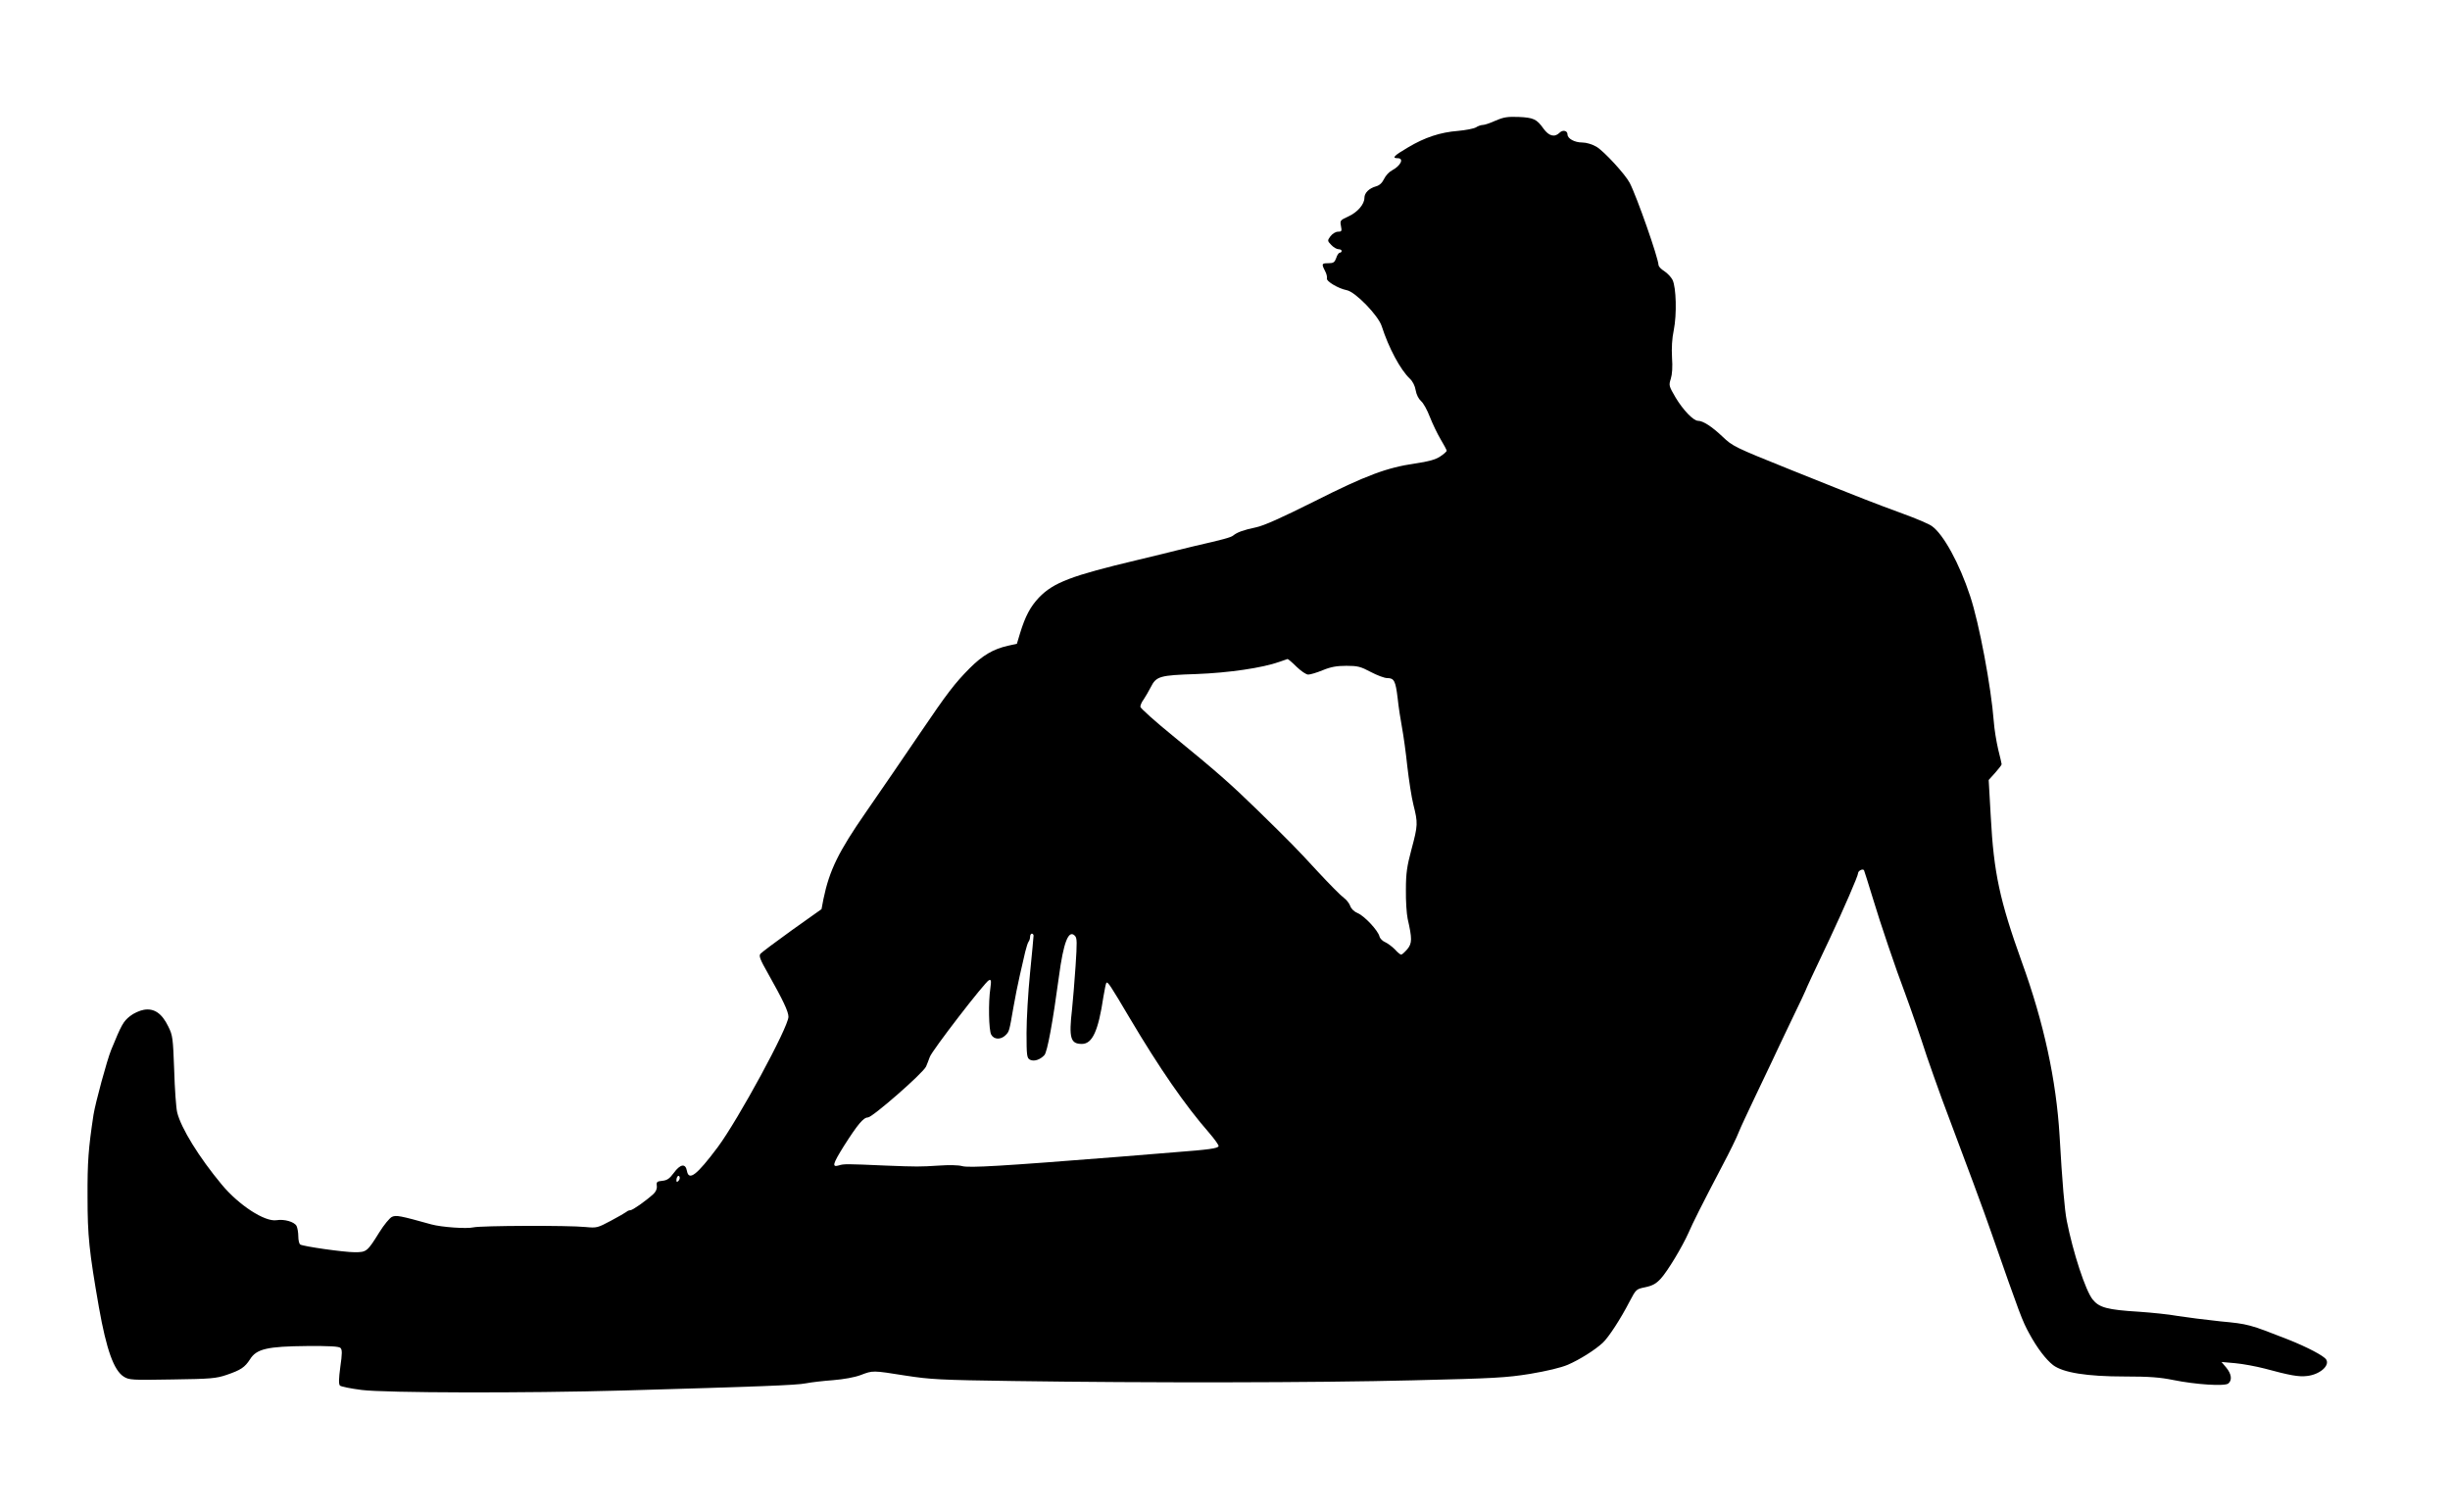 <?xml version="1.0" encoding="UTF-8" standalone="no"?>
<svg
   xmlns:dc="http://purl.org/dc/elements/1.1/"
   xmlns:cc="http://creativecommons.org/ns#"
   xmlns:rdf="http://www.w3.org/1999/02/22-rdf-syntax-ns#"
   xmlns:svg="http://www.w3.org/2000/svg"
   xmlns="http://www.w3.org/2000/svg"
   xmlns:sodipodi="http://sodipodi.sourceforge.net/DTD/sodipodi-0.dtd"
   xmlns:inkscape="http://www.inkscape.org/namespaces/inkscape"
   version="1.1"
   width="1847.52"
   height="1140.073"
   viewBox="0 0 1847.52 1140.073"
   id="svg7"
   sodipodi:docname="alone_sitting_male2.svg"
   inkscape:version="1.0.2 (e86c870879, 2021-01-15)">
  <defs
     id="defs11" />
  <sodipodi:namedview
     pagecolor="#ffffff"
     bordercolor="#666666"
     borderopacity="1"
     objecttolerance="10"
     gridtolerance="10"
     guidetolerance="10"
     inkscape:pageopacity="0"
     inkscape:pageshadow="2"
     inkscape:window-width="1920"
     inkscape:window-height="997"
     id="namedview9"
     showgrid="false"
     fit-margin-top="0"
     fit-margin-left="0"
     fit-margin-right="0"
     fit-margin-bottom="0"
     inkscape:zoom="0.25104056"
     inkscape:cx="1436.7472"
     inkscape:cy="434.95183"
     inkscape:window-x="0"
     inkscape:window-y="0"
     inkscape:window-maximized="1"
     inkscape:current-layer="svg7"
     inkscape:document-rotation="0" />
  <rect
     style="fill:#ffffff;stroke-width:5.669;stroke-linecap:square;stroke-linejoin:round;stroke-dasharray:11.339, 11.339"
     id="rect832"
     width="1847.52"
     height="1140.073"
     x="0"
     y="0" />
  <g
     id="layer1"
     transform="matrix(8.277,0,0,8.277,-1967.601,-3904.293)">
    <g
       style="fill:#000000;fill-opacity:1;stroke-linejoin:miter"
       id="g4">
      <path
         d="m 373.987,482.689 c -0.478,0.223 -1.005,0.399 -1.164,0.399 -0.159,0 -0.447,0.096 -0.638,0.223 -0.191,0.112 -0.925,0.255 -1.627,0.319 -1.627,0.128 -3.03,0.59 -4.577,1.515 -1.276,0.75 -1.483,0.973 -0.925,0.973 0.606,0 0.287,0.686 -0.526,1.116 -0.255,0.128 -0.574,0.478 -0.718,0.781 -0.175,0.367 -0.431,0.59 -0.734,0.67 -0.622,0.175 -1.053,0.59 -1.053,1.053 0,0.574 -0.622,1.308 -1.467,1.691 -0.734,0.335 -0.766,0.367 -0.67,0.861 0.096,0.478 0.064,0.526 -0.271,0.526 -0.223,0 -0.51,0.191 -0.686,0.415 -0.287,0.399 -0.287,0.415 0.08,0.797 0.191,0.207 0.494,0.383 0.654,0.383 0.159,0 0.287,0.064 0.287,0.16 0,0.08 -0.08,0.16 -0.175,0.16 -0.08,0 -0.239,0.207 -0.319,0.478 -0.144,0.399 -0.255,0.478 -0.718,0.478 -0.606,0 -0.638,0.048 -0.303,0.702 0.144,0.255 0.207,0.574 0.175,0.686 -0.096,0.239 1.037,0.925 1.802,1.069 0.781,0.143 2.887,2.313 3.19,3.285 0.638,1.978 1.691,3.955 2.568,4.785 0.255,0.239 0.463,0.654 0.526,1.053 0.064,0.383 0.255,0.766 0.478,0.973 0.223,0.175 0.574,0.829 0.813,1.451 0.239,0.606 0.67,1.515 0.973,2.026 0.303,0.51 0.558,0.973 0.558,1.053 0,0.08 -0.271,0.319 -0.59,0.526 -0.431,0.287 -1.069,0.463 -2.281,0.638 -2.6,0.383 -4.45,1.069 -9.171,3.445 -2.998,1.499 -4.625,2.233 -5.343,2.376 -1.132,0.239 -1.707,0.447 -2.073,0.75 -0.223,0.175 -0.957,0.367 -3.461,0.941 -0.606,0.143 -1.34,0.319 -1.643,0.399 -0.303,0.08 -1.914,0.478 -3.589,0.877 -6.045,1.435 -7.671,2.057 -8.995,3.429 -0.781,0.829 -1.244,1.691 -1.722,3.254 l -0.287,0.957 -0.797,0.175 c -1.356,0.303 -2.329,0.877 -3.509,2.057 -1.372,1.388 -2.042,2.265 -4.466,5.837 -2.376,3.493 -2.791,4.099 -4.992,7.289 -2.488,3.588 -3.317,5.279 -3.86,7.895 l -0.175,0.925 -2.695,1.914 c -1.467,1.053 -2.759,2.026 -2.871,2.153 -0.16,0.191 -0.032,0.526 0.686,1.786 1.372,2.44 1.866,3.477 1.866,3.955 0,0.941 -4.561,9.346 -6.443,11.882 -1.914,2.552 -2.632,3.11 -2.807,2.153 -0.128,-0.702 -0.606,-0.622 -1.196,0.191 -0.383,0.51 -0.59,0.67 -1.037,0.718 -0.494,0.048 -0.558,0.096 -0.51,0.463 0.032,0.271 -0.08,0.526 -0.319,0.75 -0.686,0.622 -1.882,1.467 -2.089,1.467 -0.112,0 -0.271,0.064 -0.351,0.144 -0.096,0.08 -0.734,0.447 -1.419,0.813 -1.228,0.654 -1.292,0.67 -2.313,0.574 -1.547,-0.16 -9.569,-0.128 -10.223,0.032 -0.606,0.144 -2.903,-0.016 -3.828,-0.271 -2.855,-0.797 -3.206,-0.861 -3.588,-0.686 -0.207,0.096 -0.734,0.734 -1.148,1.403 -1.101,1.77 -1.164,1.818 -2.249,1.818 -0.973,0 -4.673,-0.526 -4.96,-0.702 -0.096,-0.064 -0.175,-0.399 -0.175,-0.75 0,-0.351 -0.08,-0.782 -0.159,-0.941 -0.207,-0.383 -1.116,-0.638 -1.818,-0.526 -1.069,0.175 -3.445,-1.372 -4.992,-3.238 -2.073,-2.488 -3.716,-5.152 -4.067,-6.587 -0.096,-0.399 -0.223,-2.137 -0.271,-3.844 -0.112,-2.935 -0.128,-3.158 -0.542,-3.987 -0.574,-1.18 -1.276,-1.675 -2.217,-1.515 -0.383,0.064 -0.941,0.319 -1.26,0.574 -0.622,0.494 -0.781,0.781 -1.722,3.078 -0.383,0.941 -1.435,4.817 -1.611,5.917 -0.463,3.062 -0.558,4.29 -0.542,7.496 0,3.541 0.144,4.928 1.037,10.048 0.686,3.86 1.356,5.742 2.265,6.316 0.478,0.303 0.734,0.319 4.418,0.255 3.525,-0.048 4.003,-0.096 4.944,-0.415 1.308,-0.447 1.659,-0.686 2.137,-1.419 0.59,-0.957 1.595,-1.18 5.167,-1.212 2.089,-0.016 2.935,0.032 3.078,0.175 0.159,0.159 0.159,0.51 -0.016,1.722 -0.144,1.085 -0.159,1.579 -0.032,1.707 0.096,0.096 0.989,0.271 1.978,0.399 2.153,0.271 14.833,0.303 23.892,0.048 12.137,-0.351 15.742,-0.478 16.587,-0.654 0.478,-0.096 1.595,-0.223 2.472,-0.287 0.973,-0.08 1.946,-0.255 2.504,-0.463 1.132,-0.431 1.069,-0.431 4.099,0.048 2.265,0.351 3.142,0.399 9.825,0.494 12.073,0.175 27.544,0.16 36.364,-0.064 7.464,-0.175 8.533,-0.239 10.718,-0.59 1.515,-0.255 2.791,-0.558 3.429,-0.829 1.069,-0.463 2.472,-1.34 3.19,-2.01 0.526,-0.494 1.611,-2.153 2.424,-3.732 0.606,-1.148 0.606,-1.148 1.451,-1.324 0.67,-0.144 0.973,-0.319 1.403,-0.781 0.638,-0.702 1.946,-2.887 2.52,-4.163 0.399,-0.925 1.164,-2.456 3.094,-6.14 0.654,-1.228 1.324,-2.6 1.483,-3.03 0.175,-0.447 0.829,-1.834 1.435,-3.11 0.606,-1.276 1.324,-2.775 1.595,-3.349 0.255,-0.574 1.069,-2.249 1.77,-3.732 0.718,-1.467 1.292,-2.711 1.292,-2.727 0,-0.048 0.734,-1.643 2.233,-4.785 1.228,-2.616 2.552,-5.662 2.552,-5.901 0,-0.223 0.431,-0.447 0.542,-0.271 0.032,0.064 0.399,1.228 0.813,2.584 0.654,2.185 2.073,6.38 2.951,8.692 0.478,1.292 1.372,3.86 1.962,5.694 0.319,0.925 0.925,2.648 1.356,3.828 2.217,5.885 3.908,10.447 4.498,12.169 2.663,7.624 2.839,8.086 3.477,9.25 0.718,1.324 1.515,2.36 2.169,2.871 0.909,0.686 3.062,1.037 6.523,1.037 2.265,0 3.238,0.08 4.418,0.319 2.041,0.415 4.689,0.59 5.024,0.319 0.367,-0.303 0.287,-0.877 -0.191,-1.451 l -0.431,-0.51 1.26,0.112 c 0.702,0.064 1.882,0.287 2.632,0.478 2.36,0.638 3.142,0.781 3.908,0.686 1.148,-0.128 2.089,-0.941 1.738,-1.499 -0.207,-0.335 -1.722,-1.132 -3.493,-1.834 -3.509,-1.372 -3.589,-1.404 -6.14,-1.643 -1.356,-0.144 -3.11,-0.367 -3.908,-0.494 -0.781,-0.144 -2.36,-0.303 -3.509,-0.383 -2.903,-0.175 -3.636,-0.383 -4.226,-1.116 -0.654,-0.813 -1.786,-4.274 -2.36,-7.177 -0.191,-0.957 -0.415,-3.509 -0.654,-7.735 -0.303,-5.072 -1.435,-10.319 -3.445,-15.853 -2.01,-5.598 -2.552,-8.118 -2.823,-13.206 l -0.191,-3.365 0.59,-0.654 c 0.319,-0.367 0.59,-0.702 0.59,-0.781 0,-0.064 -0.143,-0.67 -0.319,-1.372 -0.159,-0.686 -0.351,-1.834 -0.399,-2.552 -0.239,-3.11 -1.324,-8.915 -2.153,-11.403 -0.973,-2.966 -2.44,-5.63 -3.477,-6.364 -0.239,-0.191 -1.451,-0.702 -2.679,-1.148 -2.647,-0.973 -3.397,-1.26 -10.191,-3.987 -5.152,-2.073 -5.279,-2.137 -6.22,-3.03 -0.957,-0.909 -1.77,-1.435 -2.217,-1.435 -0.431,0 -1.356,-0.973 -2.041,-2.105 -0.622,-1.069 -0.638,-1.116 -0.447,-1.722 0.128,-0.399 0.175,-1.069 0.112,-1.946 -0.048,-0.861 0,-1.738 0.16,-2.488 0.287,-1.435 0.223,-3.892 -0.112,-4.577 -0.128,-0.255 -0.478,-0.622 -0.75,-0.797 -0.287,-0.175 -0.51,-0.415 -0.526,-0.542 -0.016,-0.654 -1.978,-6.252 -2.632,-7.512 -0.415,-0.781 -2.329,-2.871 -3.03,-3.286 -0.399,-0.223 -0.909,-0.383 -1.292,-0.383 -0.686,0 -1.34,-0.351 -1.34,-0.734 0,-0.351 -0.431,-0.447 -0.718,-0.159 -0.447,0.447 -0.973,0.319 -1.467,-0.367 -0.622,-0.877 -0.909,-1.005 -2.281,-1.069 -0.989,-0.032 -1.356,0.016 -2.073,0.335 z m -18.15,49.761 c 0.415,0.399 0.877,0.718 1.069,0.718 0.191,0 0.781,-0.175 1.324,-0.399 0.734,-0.303 1.276,-0.399 2.153,-0.399 1.021,0 1.292,0.064 2.217,0.558 0.574,0.303 1.244,0.558 1.499,0.558 0.638,0 0.766,0.255 0.957,1.85 0.08,0.781 0.271,1.994 0.399,2.679 0.128,0.686 0.351,2.265 0.478,3.509 0.144,1.244 0.383,2.823 0.558,3.509 0.415,1.659 0.415,1.85 -0.175,4.051 -0.415,1.547 -0.51,2.185 -0.51,3.7 -0.016,1.005 0.064,2.185 0.159,2.632 0.415,1.818 0.415,2.233 -0.032,2.775 -0.239,0.271 -0.478,0.494 -0.558,0.494 -0.08,0 -0.335,-0.207 -0.574,-0.478 -0.255,-0.255 -0.638,-0.542 -0.877,-0.654 -0.239,-0.096 -0.478,-0.335 -0.526,-0.526 -0.128,-0.542 -1.372,-1.866 -1.978,-2.121 -0.319,-0.128 -0.59,-0.383 -0.686,-0.654 -0.08,-0.239 -0.351,-0.574 -0.59,-0.75 -0.255,-0.175 -1.308,-1.244 -2.36,-2.376 -2.026,-2.201 -2.44,-2.616 -5.502,-5.614 -2.472,-2.408 -3.748,-3.525 -7.592,-6.667 -1.691,-1.372 -3.078,-2.616 -3.078,-2.743 0,-0.143 0.128,-0.447 0.303,-0.67 0.159,-0.239 0.447,-0.734 0.638,-1.1 0.51,-1.021 0.813,-1.101 4.163,-1.212 2.951,-0.112 6.013,-0.558 7.576,-1.116 0.351,-0.128 0.686,-0.239 0.734,-0.255 0.048,0 0.415,0.303 0.813,0.702 z m -23.955,24.514 c 0,0.112 -0.144,1.643 -0.319,3.397 -0.175,1.754 -0.319,4.21 -0.319,5.455 0,2.073 0.032,2.281 0.303,2.44 0.367,0.191 0.925,0.016 1.324,-0.415 0.271,-0.303 0.766,-3.014 1.324,-7.161 0.415,-3.126 0.877,-4.306 1.451,-3.716 0.207,0.207 0.207,0.574 0.064,2.775 -0.096,1.388 -0.239,3.158 -0.319,3.908 -0.303,2.631 -0.144,3.174 0.893,3.174 0.957,0 1.499,-1.18 1.962,-4.29 0.112,-0.654 0.223,-1.228 0.271,-1.276 0.128,-0.128 0.351,0.207 2.105,3.174 2.743,4.625 5.056,7.974 7.273,10.51 0.494,0.574 0.877,1.116 0.845,1.196 -0.064,0.207 -0.893,0.319 -4.019,0.558 -1.228,0.096 -3.525,0.287 -5.104,0.415 -10.67,0.845 -13.604,1.021 -14.242,0.845 -0.335,-0.096 -1.212,-0.112 -2.105,-0.048 -1.786,0.112 -1.962,0.112 -4.864,0 -3.588,-0.159 -3.812,-0.159 -4.258,-0.016 -0.654,0.191 -0.574,-0.112 0.447,-1.754 1.26,-1.978 1.786,-2.616 2.201,-2.616 0.399,0 5.024,-4.035 5.295,-4.641 0.096,-0.207 0.239,-0.606 0.335,-0.861 0.175,-0.558 5.04,-6.858 5.391,-7.002 0.207,-0.08 0.223,0.032 0.128,0.75 -0.191,1.276 -0.144,3.812 0.08,4.21 0.255,0.463 0.877,0.478 1.308,0.048 0.335,-0.335 0.335,-0.335 0.718,-2.552 0.144,-0.829 0.399,-2.121 0.574,-2.871 0.175,-0.75 0.399,-1.723 0.494,-2.153 0.112,-0.447 0.239,-0.861 0.319,-0.957 0.064,-0.08 0.128,-0.271 0.128,-0.431 0,-0.159 0.08,-0.287 0.159,-0.287 0.096,0 0.159,0.096 0.159,0.191 z m -32.36,22.344 c -0.128,0.128 -0.175,0.112 -0.175,-0.064 0,-0.319 0.207,-0.542 0.287,-0.303 0.048,0.112 -0.016,0.271 -0.112,0.367 z"
         id="path2"
         inkscape:connector-curvature="0" />
    </g>
  </g>
</svg>
